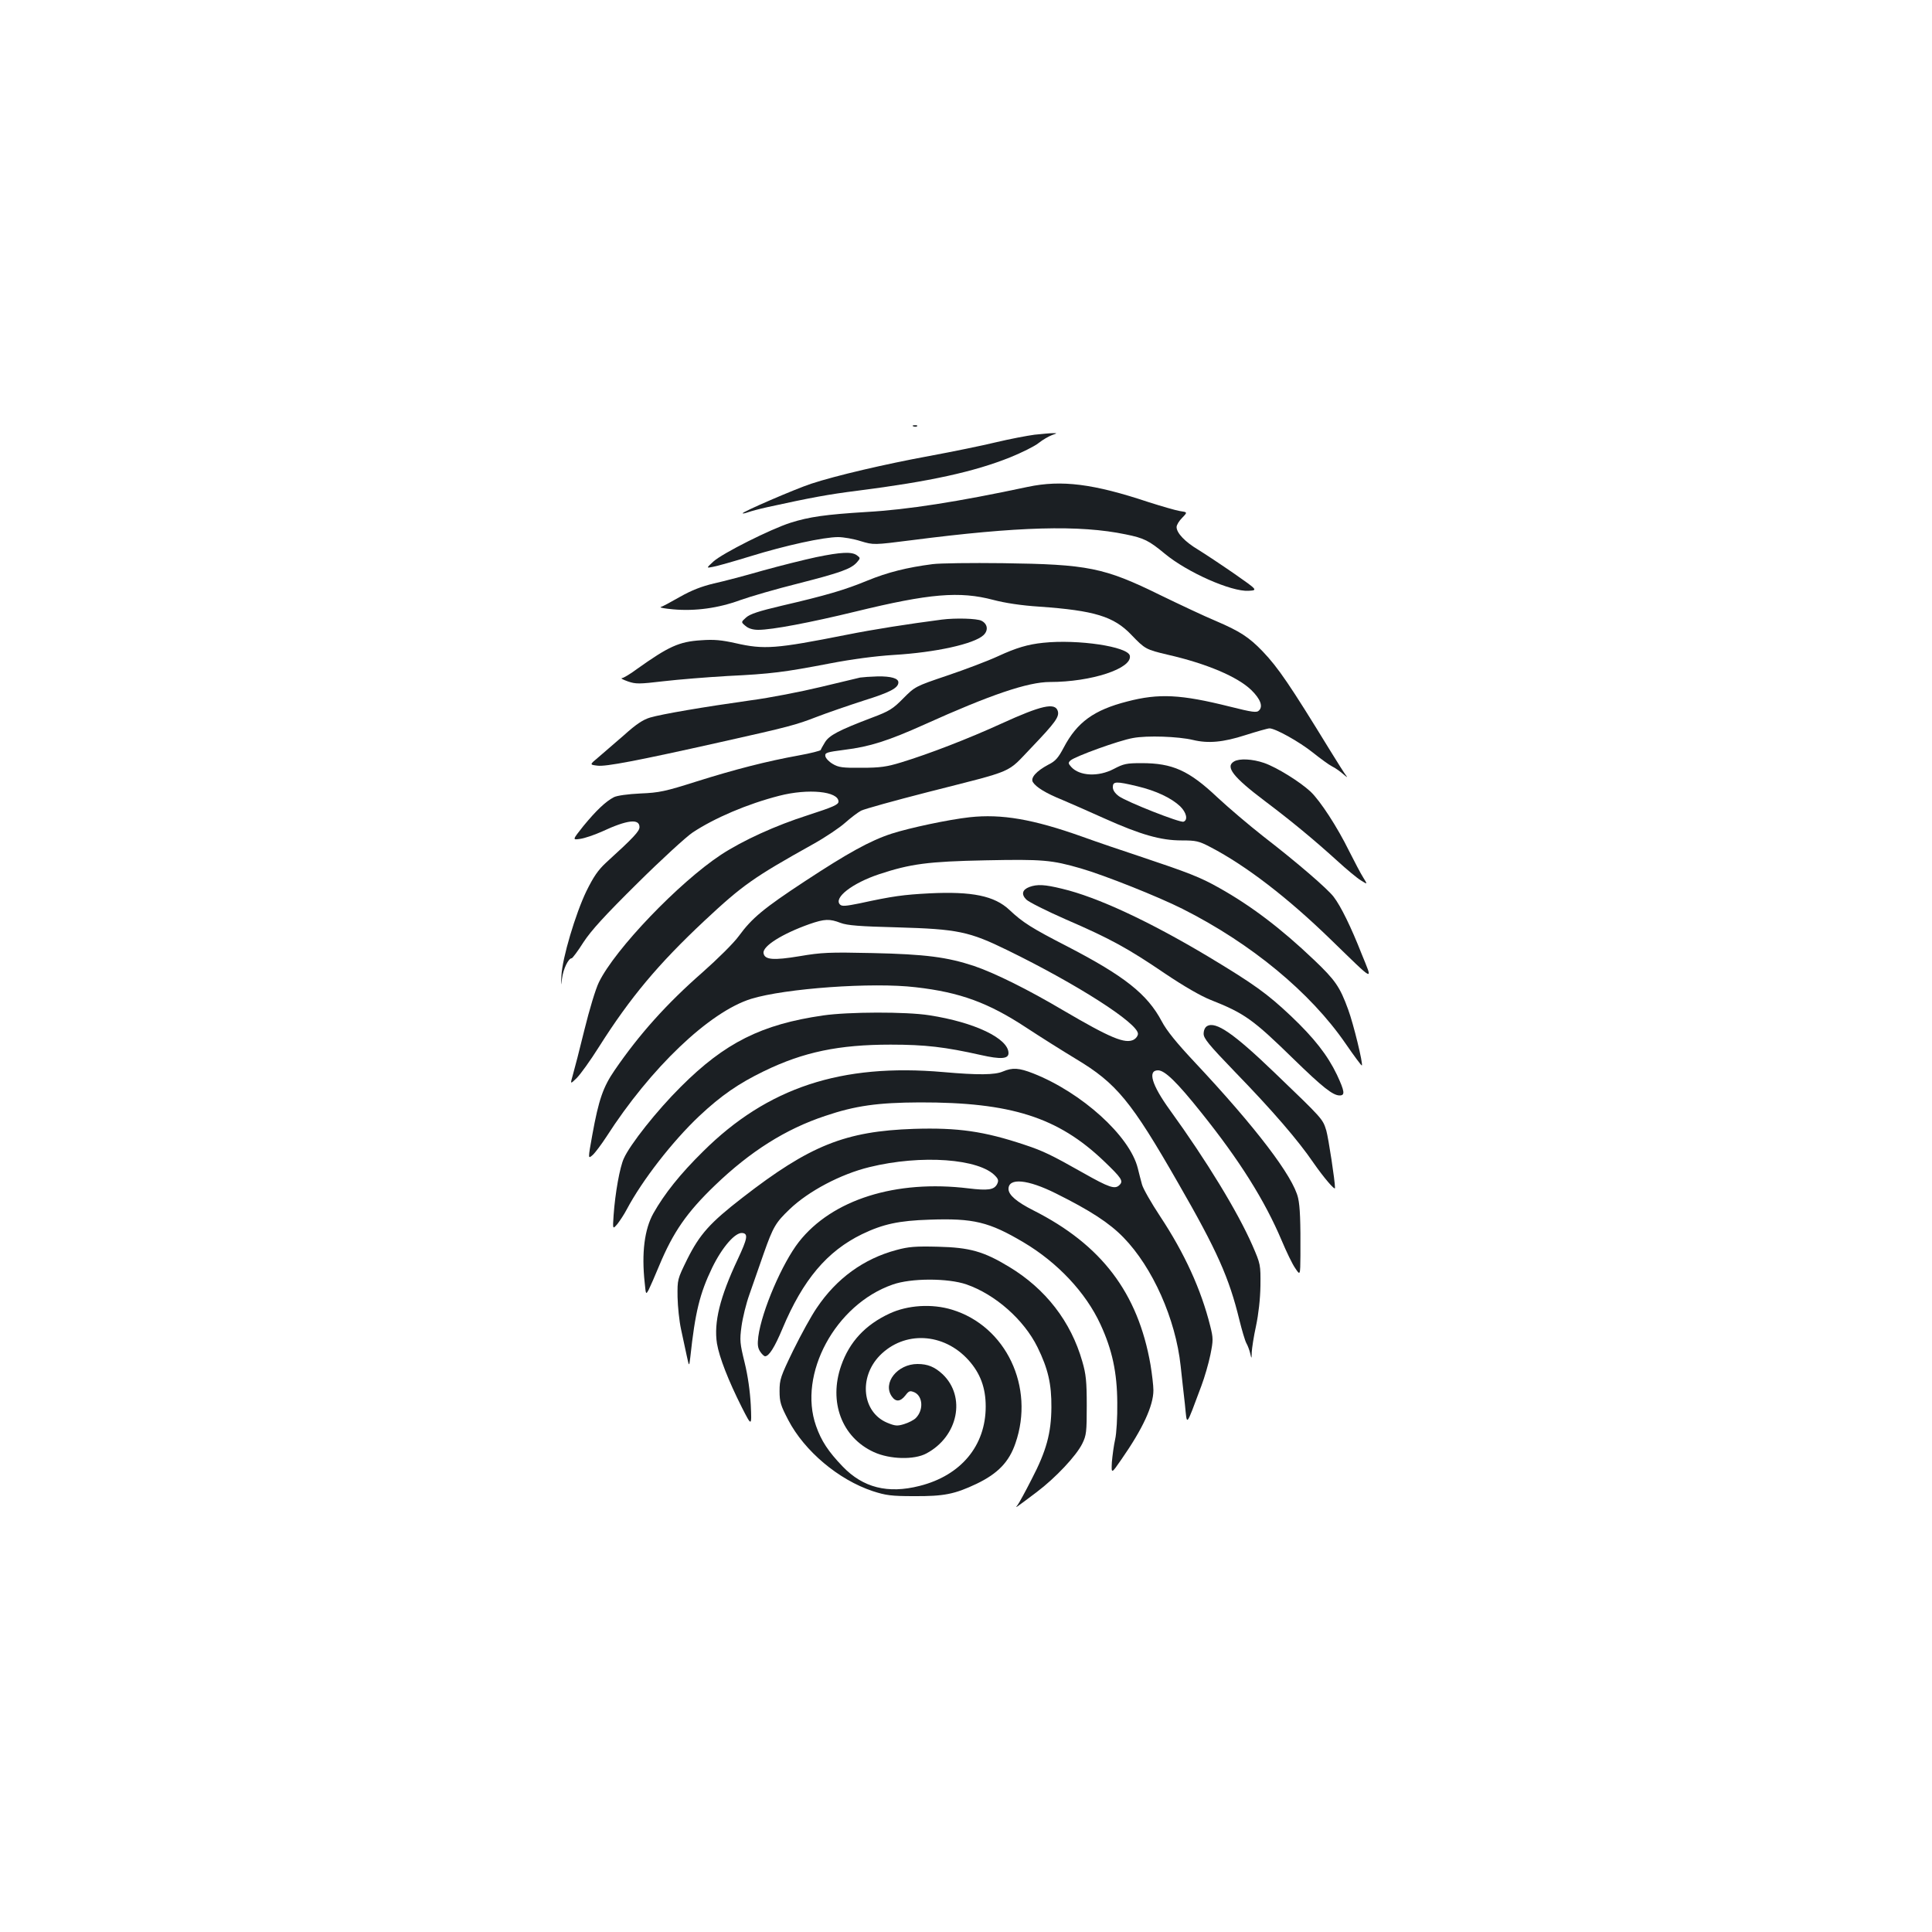 <?xml version="1.0" standalone="no"?>
<!DOCTYPE svg PUBLIC "-//W3C//DTD SVG 20010904//EN"
 "http://www.w3.org/TR/2001/REC-SVG-20010904/DTD/svg10.dtd">
<svg version="1.0" xmlns="http://www.w3.org/2000/svg"
 width="1000pt" height="1000pt" viewBox="0 0 1000 1000"
 preserveAspectRatio="xMidYMid meet">
<g transform="translate(0,1000) scale(0.1,-0.1)"
fill="#1b1f23" stroke="none">
<path d="M4728 7793 c7 -3 16 -2 19 1 4 3 -2 6 -13 5 -11 0 -14 -3 -6 -6z"/>
<path d="M5355 7750 c-38 -5 -128 -22 -199 -39 -70 -17 -226 -49 -345 -71
-229 -42 -486 -102 -613 -144 -82 -27 -360 -147 -354 -153 2 -2 15 1 29 6 14
5 58 17 99 26 224 49 314 66 466 85 376 48 604 98 791 173 59 24 126 57 147
74 21 17 53 35 69 41 28 10 28 10 5 10 -14 0 -56 -4 -95 -8z"/>
<path d="M5320 7480 c-361 -77 -622 -118 -835 -130 -211 -13 -297 -25 -394
-56 -103 -33 -350 -157 -398 -200 -38 -35 -38 -35 -3 -28 19 3 107 28 195 55
181 56 378 99 453 99 27 0 80 -9 117 -21 67 -20 67 -20 264 5 551 71 868 80
1108 30 94 -19 120 -32 202 -100 117 -97 344 -197 433 -192 49 3 49 3 -74 89
-68 47 -151 102 -185 123 -69 41 -113 87 -113 118 0 11 13 32 29 48 28 29 28
29 -13 35 -23 4 -95 25 -161 46 -285 95 -450 116 -625 79z"/>
<path d="M4224 7116 c-61 -13 -185 -44 -275 -69 -90 -26 -204 -56 -254 -67
-63 -15 -115 -35 -175 -69 -47 -27 -92 -51 -100 -53 -8 -3 21 -8 65 -12 113
-10 233 6 347 48 53 19 188 58 300 86 219 56 272 75 303 109 19 22 19 23 0 37
-26 19 -81 17 -211 -10z"/>
<path d="M4827 7080 c-132 -17 -232 -42 -337 -85 -119 -49 -215 -77 -443 -130
-119 -28 -165 -43 -185 -61 -27 -24 -27 -24 -3 -44 15 -13 38 -20 66 -20 71 0
266 37 505 95 381 93 537 106 711 60 61 -16 145 -29 239 -35 285 -20 385 -51
475 -145 72 -75 76 -77 190 -104 201 -46 361 -114 432 -183 47 -46 61 -84 40
-105 -12 -13 -33 -10 -153 20 -252 63 -366 69 -530 26 -172 -44 -259 -107
-328 -238 -28 -53 -43 -71 -80 -89 -62 -33 -93 -68 -80 -90 17 -27 68 -58 152
-92 42 -18 141 -61 218 -96 187 -84 292 -114 399 -114 76 0 90 -3 151 -35 184
-96 400 -262 624 -480 232 -225 216 -217 158 -73 -55 140 -108 248 -145 296
-31 41 -187 176 -363 312 -74 58 -181 149 -239 203 -147 139 -232 177 -392
177 -77 0 -93 -3 -144 -30 -80 -42 -177 -37 -220 10 -16 18 -17 22 -4 34 24
21 249 103 323 116 73 14 236 8 311 -10 79 -19 156 -12 271 25 60 19 116 35
125 35 30 0 154 -69 224 -125 39 -31 84 -64 100 -72 17 -8 43 -27 60 -42 16
-14 22 -17 13 -6 -9 11 -46 70 -83 130 -209 341 -269 429 -349 513 -71 74
-119 105 -243 158 -60 25 -189 86 -288 134 -291 143 -374 159 -815 165 -162 2
-326 0 -363 -5z m1061 -1150 c96 -23 174 -60 220 -103 33 -32 42 -71 18 -80
-17 -7 -293 102 -335 132 -20 15 -31 31 -31 47 0 30 16 31 128 4z"/>
<path d="M4875 6793 c-176 -23 -350 -50 -495 -79 -364 -72 -424 -77 -573 -43
-72 16 -111 20 -178 15 -114 -7 -168 -32 -331 -148 -36 -27 -72 -48 -79 -48
-8 -1 6 -8 31 -17 41 -14 57 -14 185 1 77 9 226 21 330 27 228 11 295 20 530
65 114 22 235 38 330 44 219 13 416 57 465 102 27 25 22 59 -10 75 -23 12
-135 15 -205 6z"/>
<path d="M5400 6673 c-79 -8 -140 -26 -233 -69 -54 -25 -173 -70 -265 -101
-166 -56 -166 -57 -227 -118 -53 -54 -72 -66 -160 -99 -174 -66 -223 -92 -245
-128 -11 -18 -21 -36 -22 -40 -2 -4 -52 -17 -113 -28 -166 -30 -330 -72 -530
-135 -161 -51 -192 -58 -290 -62 -65 -3 -121 -11 -137 -19 -43 -22 -93 -70
-158 -149 -58 -73 -58 -73 -17 -67 22 3 73 20 113 38 131 61 194 68 194 23 0
-21 -29 -53 -173 -184 -42 -39 -65 -73 -102 -148 -56 -116 -125 -347 -129
-437 -3 -55 -3 -58 3 -15 6 49 33 105 50 105 4 0 32 37 61 83 40 61 110 138
279 305 124 123 253 241 286 263 113 75 284 148 448 190 151 39 307 23 307
-30 0 -16 -28 -28 -157 -70 -167 -53 -338 -131 -451 -205 -218 -144 -548 -488
-632 -660 -17 -34 -50 -144 -75 -246 -25 -102 -52 -207 -60 -234 -14 -49 -14
-49 20 -16 19 19 71 91 115 161 162 256 307 429 546 653 198 185 253 224 563
397 63 35 137 85 165 110 28 25 66 54 83 63 18 9 173 52 345 96 462 118 404
93 538 232 123 129 144 158 135 188 -14 45 -85 29 -291 -65 -173 -79 -375
-157 -519 -201 -75 -23 -110 -28 -205 -28 -99 -1 -120 2 -150 20 -19 11 -36
29 -38 40 -3 18 6 21 99 33 131 16 227 47 414 131 341 154 536 220 649 220
215 0 427 70 414 136 -9 47 -268 86 -448 67z"/>
<path d="M4452 6493 c-13 -3 -105 -25 -205 -49 -100 -24 -263 -56 -362 -69
-242 -34 -459 -71 -520 -89 -37 -11 -73 -35 -135 -91 -47 -41 -106 -92 -132
-114 -47 -39 -47 -39 -6 -44 42 -6 205 25 638 122 354 79 390 89 496 130 54
21 165 59 245 85 135 42 179 65 179 94 0 21 -38 32 -107 31 -37 -1 -78 -4 -91
-6z"/>
<path d="M6388 6059 c-48 -27 -6 -81 160 -206 138 -104 255 -201 374 -309 47
-43 102 -89 122 -101 35 -22 35 -22 12 15 -13 20 -45 82 -73 137 -62 126 -149
259 -199 307 -56 52 -175 126 -241 149 -61 21 -128 24 -155 8z"/>
<path d="M5019 5770 c-109 -12 -311 -55 -404 -85 -111 -36 -228 -101 -450
-247 -213 -140 -273 -190 -341 -283 -26 -36 -110 -119 -188 -188 -185 -162
-327 -320 -455 -507 -59 -86 -82 -151 -115 -333 -23 -127 -23 -127 2 -105 14
13 45 55 70 93 229 357 534 648 750 715 175 54 628 87 852 60 229 -26 376 -80
572 -209 73 -48 189 -121 257 -162 210 -126 286 -218 530 -644 201 -349 263
-489 316 -707 13 -53 29 -107 36 -120 7 -12 16 -36 20 -53 7 -30 7 -30 8 6 1
20 10 81 22 135 13 62 22 140 23 209 1 109 1 111 -42 210 -76 173 -236 436
-427 700 -94 130 -116 205 -61 205 35 0 98 -61 224 -219 198 -247 328 -454
416 -662 24 -57 55 -122 70 -143 26 -39 26 -39 27 65 1 179 -2 253 -12 298
-25 111 -218 365 -538 706 -91 97 -143 161 -168 209 -75 141 -193 234 -488
387 -185 95 -231 124 -301 190 -77 72 -192 96 -414 85 -133 -7 -188 -14 -362
-52 -70 -14 -90 -16 -100 -6 -35 35 64 111 202 157 163 54 254 66 551 72 296
6 342 2 494 -42 121 -35 400 -146 525 -209 356 -179 663 -433 845 -698 44 -64
82 -115 84 -113 7 8 -43 214 -71 290 -43 118 -67 152 -176 256 -172 164 -327
281 -491 373 -99 56 -159 79 -416 165 -82 27 -215 72 -295 101 -253 90 -416
118 -581 100z m-668 -547 c35 -13 98 -18 294 -23 312 -9 371 -21 571 -119 360
-176 674 -377 674 -432 0 -10 -9 -23 -21 -30 -45 -24 -121 8 -365 151 -184
109 -356 194 -462 230 -139 46 -251 61 -527 67 -223 5 -263 3 -375 -16 -138
-23 -183 -19 -188 16 -5 36 97 100 238 150 78 27 104 28 161 6z"/>
<path d="M5328 5409 c-37 -14 -43 -38 -16 -65 13 -13 105 -59 205 -103 231
-100 320 -149 513 -280 98 -66 185 -116 235 -136 177 -70 220 -101 430 -306
151 -147 204 -189 239 -189 29 0 26 21 -14 107 -49 102 -118 190 -238 304
-123 116 -191 165 -427 307 -306 183 -576 309 -758 352 -90 22 -128 24 -169 9z"/>
<path d="M4260 4744 c-318 -46 -508 -141 -736 -369 -124 -123 -263 -299 -295
-371 -21 -45 -45 -180 -53 -294 -5 -74 -5 -74 20 -45 13 17 35 50 48 75 80
151 237 353 376 484 113 106 203 168 335 232 204 99 387 137 655 137 179 0
281 -12 468 -54 102 -23 142 -20 142 10 0 76 -176 160 -410 196 -119 19 -420
18 -550 -1z"/>
<path d="M6248 4689 c-11 -6 -18 -22 -18 -40 0 -24 27 -57 162 -197 195 -201
326 -353 406 -470 52 -75 112 -146 112 -131 0 37 -34 258 -45 297 -19 61 -16
58 -266 298 -213 205 -306 269 -351 243z"/>
<path d="M5191 4454 c-41 -18 -128 -19 -309 -3 -527 46 -910 -80 -1243 -411
-118 -116 -200 -219 -257 -320 -46 -82 -62 -205 -45 -360 6 -62 6 -62 21 -35
8 16 32 71 54 124 72 173 143 276 289 416 182 175 365 291 570 359 156 53 273
69 489 70 473 1 716 -77 953 -303 93 -89 103 -104 81 -125 -23 -23 -53 -13
-189 64 -161 91 -206 113 -300 144 -212 71 -347 90 -575 83 -354 -12 -538 -85
-887 -356 -168 -130 -221 -189 -286 -319 -51 -104 -51 -104 -50 -195 1 -51 9
-126 18 -167 9 -41 22 -102 29 -135 13 -60 13 -60 19 -10 25 233 49 330 113
463 52 107 120 185 157 180 30 -4 26 -28 -24 -135 -93 -197 -125 -328 -108
-437 12 -71 58 -190 129 -331 51 -100 51 -100 46 13 -4 72 -15 151 -32 220
-24 98 -26 114 -16 187 6 44 24 118 41 165 16 47 50 142 74 212 49 139 62 160
134 229 98 94 265 182 413 218 268 66 571 44 653 -47 15 -16 16 -24 8 -41 -16
-30 -47 -34 -148 -22 -376 46 -706 -58 -878 -277 -86 -110 -192 -356 -210
-490 -5 -41 -3 -58 9 -77 9 -14 21 -25 26 -25 20 0 49 45 90 143 106 253 231
401 412 489 108 52 190 70 349 75 227 8 308 -11 488 -118 175 -104 321 -259
397 -424 61 -132 86 -249 87 -405 1 -74 -4 -160 -11 -190 -7 -31 -14 -84 -17
-118 -3 -62 -3 -62 50 15 110 158 165 277 165 357 0 24 -7 83 -15 132 -65 373
-254 621 -606 799 -87 44 -129 80 -129 111 0 59 99 50 245 -23 179 -89 277
-153 350 -228 151 -155 270 -422 296 -665 6 -52 15 -141 22 -198 12 -115 2
-127 85 94 17 45 38 118 47 162 15 75 15 85 -1 149 -47 188 -132 375 -259 567
-47 71 -89 145 -94 165 -6 20 -15 58 -22 85 -42 167 -290 391 -541 490 -74 29
-107 31 -157 10z"/>
<path d="M4640 3530 c-169 -45 -310 -147 -412 -299 -28 -40 -82 -139 -122
-220 -66 -136 -71 -151 -71 -211 0 -57 6 -75 45 -150 84 -161 260 -309 437
-368 68 -22 96 -26 213 -26 156 -1 211 10 325 64 110 53 168 113 201 210 101
291 -49 606 -328 691 -104 32 -230 24 -324 -20 -125 -58 -207 -146 -250 -269
-66 -188 3 -372 169 -448 83 -38 209 -41 272 -7 165 88 206 294 84 410 -41 38
-77 53 -130 53 -104 0 -182 -98 -133 -168 20 -29 44 -28 70 5 19 25 24 26 48
16 43 -21 47 -92 6 -133 -10 -10 -37 -24 -60 -31 -35 -11 -47 -10 -88 7 -129
54 -149 233 -39 347 127 130 331 120 460 -23 61 -68 89 -143 89 -240 0 -203
-128 -357 -342 -411 -165 -42 -293 -9 -398 100 -75 78 -111 133 -138 210 -95
268 100 629 396 732 95 34 286 34 382 1 150 -52 298 -183 368 -325 55 -112 73
-191 72 -312 -1 -133 -26 -225 -102 -371 -33 -65 -66 -125 -73 -134 -14 -18
-18 -21 99 67 98 74 205 188 236 251 21 43 23 60 23 197 0 125 -4 163 -23 228
-59 207 -190 376 -379 490 -132 80 -204 100 -368 104 -116 3 -153 0 -215 -17z"/>
</g>
</svg>
